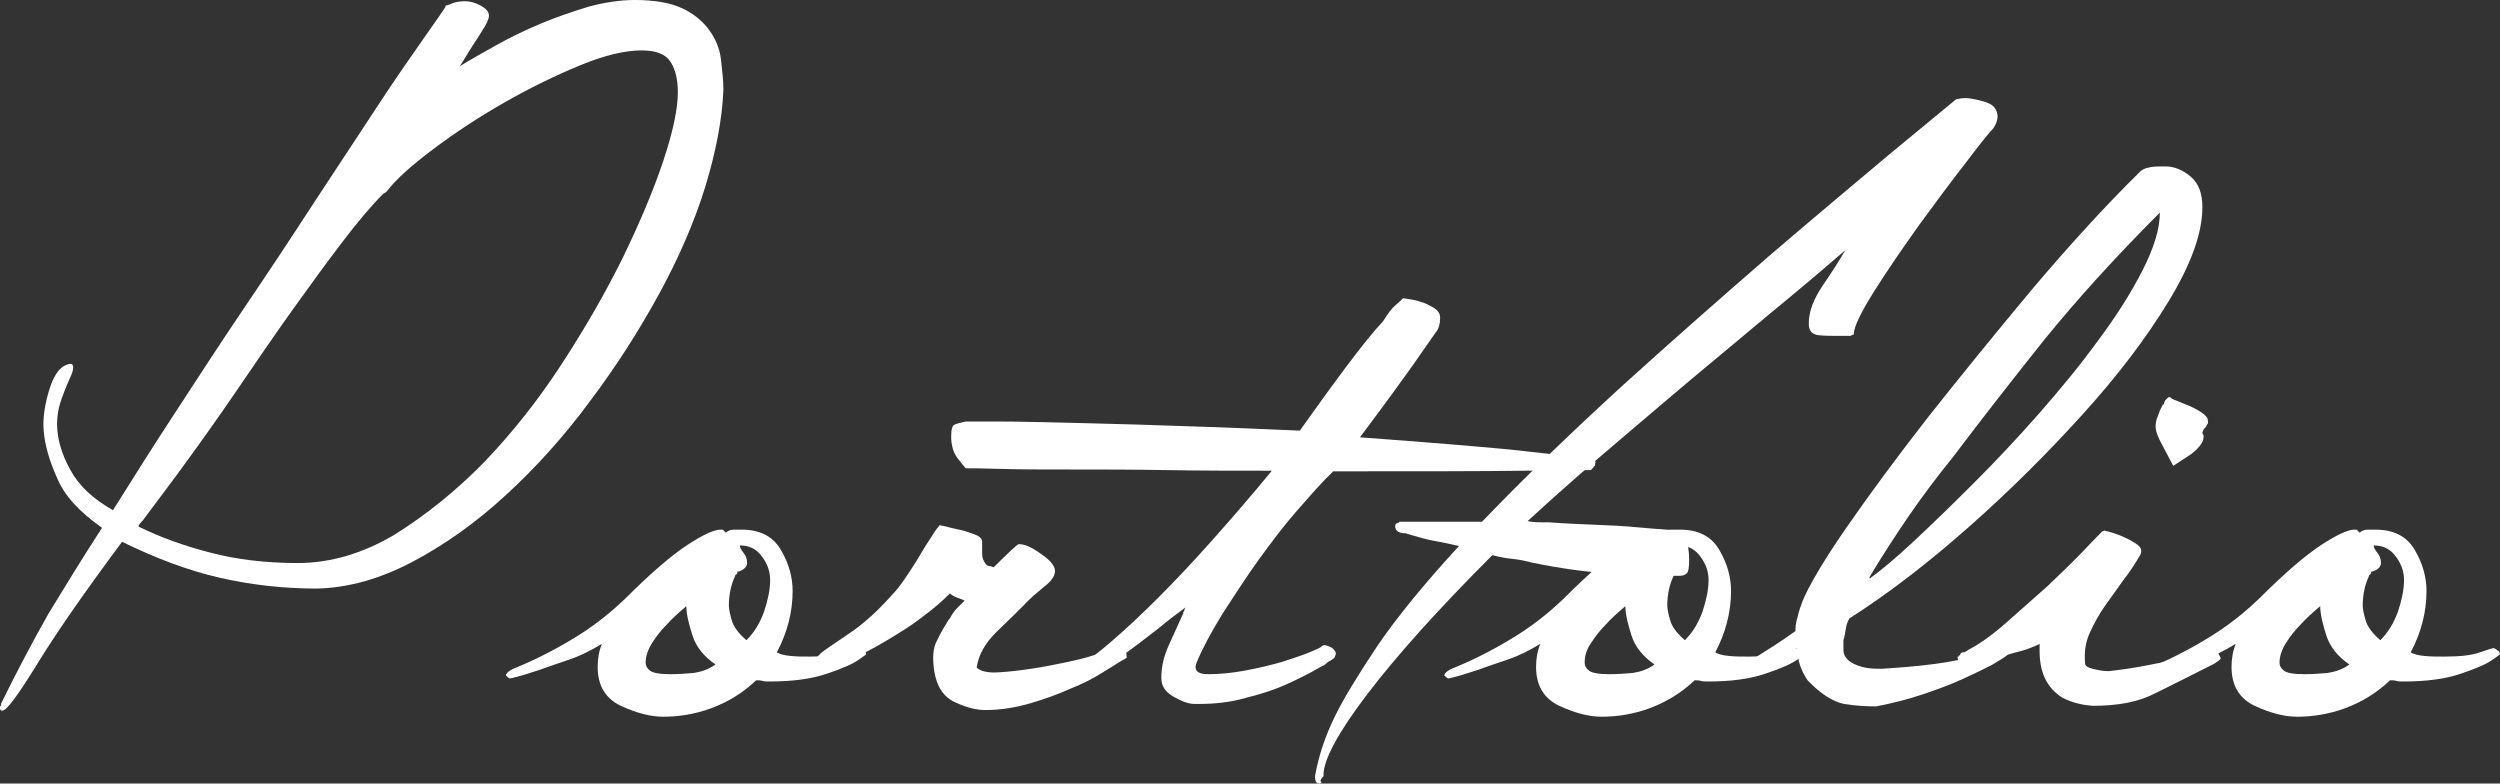<?xml version="1.0" encoding="utf-8"?>
<!-- Generator: Adobe Illustrator 19.0.1, SVG Export Plug-In . SVG Version: 6.00 Build 0)  -->
<svg version="1.1" id="Layer_1" xmlns="http://www.w3.org/2000/svg" xmlns:xlink="http://www.w3.org/1999/xlink" x="0px" y="0px"
	 viewBox="-99 338.7 411.6 129" style="enable-background:new -99 338.7 411.6 129;" xml:space="preserve">
<rect x="-99" y="338.7" width="411.6" height="129" fill="#333333" stroke="none"/>
<style type="text/css">
	.st0{fill:#FFFFFF;}
</style>
<g>
	<path class="st0" d="M-82.2,425.6c-3.7-2.6-6.2-5.3-7.4-8.2c-1.3-2.9-2-5.4-2.2-7.7c-0.2-2.2,0.2-4.6,1-7.1c0.8-2.5,1.9-3.8,3.4-4
		c0.5,0,0.6,0.6,0.2,1.7c-1,2.2-1.6,3.8-1.9,4.8c-0.3,1-0.5,2.1-0.5,3.4c0,2.4,0.7,4.9,2.2,7.6c1.4,2.6,3.8,4.8,7,6.6
		c2.9-4.6,6.2-9.9,10-15.7c3.8-5.8,7.6-11.7,11.6-17.6s7.9-11.8,11.6-17.5c3.8-5.8,7.2-10.9,10.2-15.5c3-4.6,5.6-8.3,7.7-11.3
		s3.3-4.7,3.6-5.2l0.1-0.3c0.2,0,0.4-0.1,0.7-0.2c0.6-0.3,1.4-0.5,2.4-0.5c0.8,0,1.7,0.2,2.6,0.7s1.4,1,1.4,1.7
		c0,0.5-0.4,1.4-1.2,2.6c-0.5,0.8-1,1.6-1.6,2.5c-0.6,0.9-1.2,2-2,3.2c1.6-1,3.6-2.1,5.9-3.4s4.8-2.5,7.4-3.6s5.3-2,7.9-2.8
		c2.6-0.7,5.2-1.1,7.6-1.1c3.4,0,6,0.5,7.9,1.4s3.4,2.2,4.4,3.6s1.7,3,1.9,4.8c0.2,1.8,0.4,3.4,0.4,5c-0.2,4.8-1.2,10.1-3,16
		c-1.8,5.8-4.4,11.8-7.7,17.8c-3.3,6-7,11.8-11.3,17.5c-4.2,5.7-8.8,10.8-13.8,15.4s-10.1,8.2-15.4,11c-5.3,2.8-10.6,4.3-15.8,4.4
		c-5.4,0-10.8-0.6-16-1.8c-5.2-1.2-10.5-3.2-16-5.9c-6.1,8.2-10.7,14.8-13.9,20c-3.2,5.2-5.1,7.8-5.8,7.8h-0.2c0-0.2,0-0.2-0.1-0.2
		c-0.1,0.3-0.1,0.1-0.1-0.2c0-0.2,0-0.3,0.1-0.4c0.1-0.1,0.1-0.2,0.1-0.4c2.6-5.3,5.2-10.2,7.8-14.8
		C-88.3,435.3-85.4,430.5-82.2,425.6z M-75.5,424.4c-0.3,0.3-0.6,0.6-0.7,1c3.7,1.8,7.6,3.2,11.9,4.3c4.2,1.1,9,1.7,14.3,1.7
		c5.4,0,10.8-1.6,16-4.7c5.1-3.2,10-7.1,14.7-11.9c4.6-4.8,8.9-10.2,12.8-16.2S0.8,386.7,3.6,381c2.8-5.8,5-11,6.6-15.8
		s2.4-8.6,2.4-11.3c0-2.1-0.4-3.8-1.2-5c-0.8-1.3-2.4-1.9-4.8-1.9c-2.7,0-6.1,0.8-10.2,2.5c-4.1,1.7-8.2,3.7-12.4,6.1
		c-4.2,2.4-8,4.9-11.6,7.6s-6.2,5-7.8,7.1l-0.5,0.3c-1.9,1.9-4.2,4.6-6.7,7.9c-2.6,3.4-5.3,7.1-8.3,11.3c-3,4.2-6,8.6-9.2,13.3
		c-3.2,4.7-6.5,9.3-9.8,13.8L-75.5,424.4z"/>
	<path class="st0" d="M-0.6,448.5c0-1.3,0.2-2.6,0.7-3.8c-1.8,1.1-3.6,2-5.4,2.6s-3.5,1.2-4.9,1.7c-1.8,0.6-3.4,1.1-4.8,1.4
		c-0.2,0-0.4-0.2-0.7-0.5c0-0.3,0.3-0.6,1-1c3.2-1.3,6.5-2.9,9.8-4.9c3.4-2,6.3-4.3,8.9-6.8c4.2-4.2,7.6-7.1,10.2-8.8
		c2.6-1.7,4.4-2.5,5.4-2.5h0.2H20l0.5,0.5c0.3-0.3,0.8-0.5,1.3-0.5c0.6,0,1,0,1.3,0c3,0,5.2,1.1,6.5,3.4c1.3,2.2,1.9,4.5,1.9,6.7
		c0,3.5-0.9,6.9-2.6,10.1c0.5,0.3,1.2,0.5,2.3,0.6c1,0.1,2.1,0.1,3.2,0.1c2.6,0,4.5-0.2,5.9-0.7s2.1-0.7,2.3-0.7c0.6,0.3,1,0.6,1,1
		l-0.2,0.2l-1,0.7c-0.8,0.6-2.5,1.4-5.2,2.3c-2.6,0.9-5.8,1.3-9.5,1.3h-0.2c-0.3,0-0.6,0-1-0.1c-0.3-0.1-0.6-0.1-1-0.1
		c-2.2,2.1-4.7,3.6-7.4,4.6c-2.7,1-5.4,1.4-7.9,1.4c-2.1,0-4.4-0.6-7-1.8C0.7,453.7-0.6,451.6-0.6,448.5z M7.3,447.8
		c0,0.5,0.2,0.9,0.7,1.3c0.5,0.4,1.6,0.6,3.4,0.6c1.3,0,2.6-0.1,3.8-0.2c1.3-0.2,2.5-0.6,3.6-1.4c-1.9-1.3-3.2-2.9-3.8-4.8
		c-0.6-1.9-1-3.5-1-4.8c-1.3,1.1-2.4,2.1-3.2,3c-0.9,0.9-1.7,1.9-2.4,3S7.3,446.7,7.3,447.8z M22,433.6c-0.6,1.3-1,2.9-1,4.8
		c0,0.6,0.2,1.5,0.5,2.5s1.1,2.1,2.4,3.2c1.3-1.3,2.2-2.8,2.9-4.7c0.6-1.8,1-3.6,1-5.2c0-1.3-0.4-2.6-1.3-3.8
		c-0.9-1.3-2.1-1.9-3.7-1.9c0,0.3,0.2,0.7,0.6,1.2s0.6,1,0.6,1.7c0,0.6-0.5,1.1-1.4,1.4h-0.2c0,0.2,0,0.3-0.1,0.4
		C22,433.4,22,433.5,22,433.6z"/>
	<path class="st0" d="M85.8,445.6c0.5,0,0.7,0.5,0.7,1.4l-1.2,0.7c-0.5,0.3-1.4,0.9-2.9,1.8c-1.4,0.9-3.2,1.8-5.2,2.6
		c-2,0.9-4.2,1.7-6.6,2.4c-2.4,0.7-4.9,1.1-7.4,1.1c-1.4,0-3.1-0.4-5-1.3s-3-2.6-3.4-5.2c-0.3-2.1-0.2-3.8,0.5-5
		c0.6-1.3,1.3-2.4,1.9-3.4l0.2-0.2c0.3-0.6,0.7-1.2,1.2-1.7s0.9-0.9,1.2-1.2c-0.3-0.2-0.7-0.3-1.2-0.5c-0.5-0.2-0.9-0.4-1.2-0.7
		c-1.3,1.3-2.8,2.6-4.7,4c-1.8,1.4-3.8,2.6-5.8,3.8c-2,1.2-3.9,2.2-5.8,3c-1.8,0.8-3.3,1.3-4.4,1.4c-0.8-0.6-1.2-1.2-1.2-1.7
		l0.7-0.7c0.3-0.3,1.8-1.3,4.3-3c2.6-1.7,5-3.9,7.4-6.6c0.6-0.6,1.4-1.6,2.2-2.8s1.6-2.4,2.3-3.6c0.7-1.2,1.4-2.3,2-3.2
		c0.6-1,1.1-1.6,1.4-1.9c-0.3,0-0.1,0.1,0.6,0.2c0.7,0.2,1.6,0.4,2.5,0.6c1,0.2,1.8,0.5,2.6,0.8c0.8,0.3,1.2,0.7,1.2,1.2
		c0,0.8,0,1.5,0,2c0,0.6,0.2,1.2,0.7,1.8c0.3,0.2,0.5,0.2,0.6,0.2s0.3,0.1,0.6,0.2c2.4-2.4,3.8-3.7,4.1-3.8h0.2c0.8,0,2,0.5,3.5,1.6
		c1.5,1,2.3,2,2.3,2.8c0,0.8-0.6,1.7-1.8,2.6c-1.2,1-2.3,1.9-3.2,2.9c-1.3,1.3-2.8,2.8-4.7,4.6c-1.8,1.8-2.9,3.7-3.2,5.8
		c0.6,0.6,1.8,0.9,3.5,0.8c1.7-0.1,3.5-0.3,5.5-0.6c2-0.3,4-0.7,5.9-1.1s3.4-0.8,4.3-1.1c2.2-0.6,3.5-1,3.7-1.1
		C85.2,445.7,85.5,445.6,85.8,445.6z"/>
	<path class="st0" d="M98,447.8c-0.5,1.3,0.2,1.9,1.9,1.9c1.9,0,4-0.2,6.1-0.6c2.2-0.4,4.2-0.9,6-1.4c1.8-0.6,3.4-1.1,4.6-1.6
		c1.2-0.5,1.9-0.8,2-1c0.3-0.3,0.8-0.2,1.6,0.2c0.7,0.5,0.9,1,0.6,1.4c0,0.3-0.4,0.6-1.2,1c-0.3,0.3-0.6,0.6-1,0.7
		c-2.2,1.3-4.3,2.3-6.1,3.1c-1.8,0.8-4,1.5-6.4,2.1c-2.4,0.7-5,1-7.7,1h-0.7c-1,0-2.1-0.4-3.5-1.2c-1.4-0.8-2-1.8-2-3.1
		c0-1.8,0.4-3.5,1.2-5.3c0.8-1.8,1.6-3.5,2.4-5.3v-0.2c0.2-0.2,0.2-0.3,0.2-0.4c0-0.1,0.1-0.2,0.2-0.4c-1.1,0.8-2.6,1.9-4.4,3.4
		c-1.8,1.4-3.6,2.8-5.4,4.1c-1.8,1.3-3.4,2.2-4.8,2.9c-1.4,0.6-2.3,0.6-2.6-0.2c0-0.3,0.1-0.6,0.2-1c1-0.5,2.6-1.7,4.8-3.6
		s4.8-4.3,7.7-7.2c2.9-2.9,5.9-6.1,9.1-9.7c3.2-3.6,6.4-7.3,9.6-11.2c-5.8,0-11.5,0-17.2-0.1c-5.7-0.1-10.9-0.1-15.6-0.1
		c-4.7,0-8.6,0-11.8-0.1c-3.1-0.1-5-0.1-5.6-0.1H60c-0.2-0.2-0.6-0.7-1.3-1.6c-0.7-0.9-1.1-2.1-1.1-3.7c0-1.1,0.2-1.8,0.6-1.9
		c0.4-0.2,1-0.3,1.8-0.5h0.2c1.1,0,2.5,0,4.2,0s4.4,0,8.2,0.1c3.8,0.1,9,0.2,15.6,0.4c6.6,0.2,15.6,0.5,26.8,1
		c2.7-3.8,5.3-7.4,7.7-10.6s4.4-5.7,6-7.4c0.8-1.3,1.5-2.2,2-2.6c0.6-0.5,1-0.9,1.3-1.2c-0.2,0,0.1,0,0.7,0.1
		c0.6,0.1,1.4,0.2,2.2,0.5c0.8,0.2,1.5,0.6,2.2,1c0.6,0.4,1,0.9,1,1.6c0,1-0.2,1.8-0.7,2.4c-0.8,1.1-2,2.9-3.7,5.3
		c-1.7,2.4-4.6,6.4-8.8,12c11,0.8,19.2,1.5,24.6,2c5.4,0.6,9.1,1,11.2,1.3s3.1,0.6,3,0.8c-0.1,0.2-0.1,0.4-0.1,0.6
		c-0.2,0-0.2,0.1-0.2,0.2l-0.5,0.5h-0.2c-0.3,0-3.9,0-10.8,0.1c-6.9,0.1-17.4,0.1-31.4,0.1c-1.8,1.7-3.7,3.9-5.9,6.4
		s-4.3,5.3-6.4,8.2c-2.1,2.9-4,5.9-5.9,8.8C100.4,442.8,99,445.4,98,447.8z"/>
	<path class="st0" d="M118.2,467.7c-0.5,0-0.7-0.4-0.7-1.2c0.6-3.4,1.7-6.6,3.2-9.7c1.5-3.1,3.9-7,7.1-11.8
		c3.2-4.7,7.7-10.2,13.4-16.4c-1.3-0.3-2.6-0.6-3.8-0.8c-1.3-0.2-3-0.7-5-1.3c-1.1,0-1.7-0.4-1.7-1.2c0-0.3,0.2-0.5,0.5-0.5l0.2-0.2
		h0.7h0.2H145c6.9-7.2,14.6-14.6,23-22.3c8.5-7.7,16.6-14.8,24.2-21.4c7.7-6.6,14.4-12.2,20-16.9c5.7-4.7,9.3-7.7,10.9-9h0.2
		c0.8-0.2,1.7-0.2,2.6,0c1,0.2,1.8,0.4,2.5,0.7c0.7,0.3,1.2,0.8,1.4,1.6c0.2,0.7,0,1.6-0.6,2.5c-0.5,0.5-2,2.3-4.4,5.5
		c-2.5,3.2-5.1,6.7-7.8,10.4c-2.7,3.8-5.2,7.4-7.4,10.9c-2.2,3.5-3.4,5.9-3.4,7.2H206c-0.2,0.2-0.4,0.2-0.7,0.2h-1.7
		c-1,0-2,0-3.1-0.1s-1.7-0.7-1.7-1.8v-0.2c0-1.9,0.8-4,2.3-6.2c1.5-2.2,2.8-4.2,3.7-5.8c-2.4,2.1-5.5,4.7-9.2,7.8
		c-3.8,3.1-7.9,6.6-12.5,10.4c-4.6,3.8-9.5,8-14.8,12.5s-10.6,9.1-15.8,13.9c0.8,0.2,2,0.2,3.6,0.2c2.6,0.2,5.1,0.3,7.6,0.4
		c2.5,0.1,4.7,0.2,6.7,0.4c2,0.2,3.7,0.3,5,0.4c1.4,0.1,2.2,0.1,2.5,0.1l0.5,0.2c0,0.3,0.1,0.7,0.2,1.2c0.3,1,0.5,2.1,0.5,3.4
		c0,1.3-0.1,2-0.4,2.3c-0.2,0.2-0.6,0.4-1.1,0.4h-0.2c-3.7,0-7.4-0.1-11.3-0.4c-3.8-0.2-8.2-0.8-13-1.8c-1.1-0.3-2.2-0.5-3.2-0.6
		c-1-0.1-2.1-0.3-3.2-0.6c-9,9-15.8,16.6-20.6,22.9c-4.8,6.3-7.2,10.8-7.2,13.3v0.2c-0.3,0.3-0.5,0.6-0.5,0.8
		C118.7,467.6,118.5,467.7,118.2,467.7z"/>
	<path class="st0" d="M153.9,448.5c0-1.3,0.2-2.6,0.7-3.8c-1.8,1.1-3.6,2-5.4,2.6c-1.8,0.6-3.5,1.2-4.9,1.7
		c-1.8,0.6-3.4,1.1-4.8,1.4c-0.2,0-0.4-0.2-0.7-0.5c0-0.3,0.3-0.6,1-1c3.2-1.3,6.5-2.9,9.8-4.9c3.4-2,6.3-4.3,8.9-6.8
		c4.2-4.2,7.6-7.1,10.2-8.8c2.6-1.7,4.4-2.5,5.4-2.5h0.2h0.2l0.5,0.5c0.3-0.3,0.8-0.5,1.3-0.5c0.6,0,1,0,1.3,0c3,0,5.2,1.1,6.5,3.4
		c1.3,2.2,1.9,4.5,1.9,6.7c0,3.5-0.9,6.9-2.6,10.1c0.5,0.3,1.2,0.5,2.3,0.6c1,0.1,2.1,0.1,3.2,0.1c2.6,0,4.5-0.2,5.9-0.7
		s2.1-0.7,2.3-0.7c0.6,0.3,1,0.6,1,1l-0.2,0.2l-1,0.7c-0.8,0.6-2.5,1.4-5.2,2.3c-2.6,0.9-5.8,1.3-9.5,1.3H182c-0.3,0-0.6,0-1-0.1
		c-0.3-0.1-0.6-0.1-1-0.1c-2.2,2.1-4.7,3.6-7.4,4.6c-2.7,1-5.4,1.4-7.9,1.4c-2.1,0-4.4-0.6-7-1.8
		C155.2,453.7,153.9,451.6,153.9,448.5z M161.9,447.8c0,0.5,0.2,0.9,0.7,1.3c0.5,0.4,1.6,0.6,3.4,0.6c1.3,0,2.6-0.1,3.8-0.2
		c1.3-0.2,2.5-0.6,3.6-1.4c-1.9-1.3-3.2-2.9-3.8-4.8c-0.6-1.9-1-3.5-1-4.8c-1.3,1.1-2.4,2.1-3.2,3c-0.9,0.9-1.7,1.9-2.4,3
		C162.2,445.6,161.9,446.7,161.9,447.8z M176.5,433.6c-0.6,1.3-1,2.9-1,4.8c0,0.6,0.2,1.5,0.5,2.5s1.1,2.1,2.4,3.2
		c1.3-1.3,2.2-2.8,2.9-4.7c0.6-1.8,1-3.6,1-5.2c0-1.3-0.4-2.6-1.3-3.8c-0.9-1.3-2.1-1.9-3.7-1.9c0,0.3,0.2,0.7,0.6,1.2
		s0.6,1,0.6,1.7c0,0.6-0.5,1.1-1.4,1.4h-0.2c0,0.2,0,0.3-0.1,0.4C176.5,433.4,176.5,433.5,176.5,433.6z"/>
	<path class="st0" d="M198.6,450.7c-1.1-1.6-1.7-3.4-1.7-5.3c-1.6,0.8-3.5,1.8-5.8,3.1c-2.2,1.3-4.3,2-6.2,2.2
		c-0.5,0-0.7-0.2-0.7-0.7c0-0.2,0.2-0.3,0.5-0.5c0.3-0.2,1-0.4,1.9-0.8c1-0.4,2.2-1.1,3.8-2c1.6-1,3.7-2.3,6.2-4.1
		c0-0.8,0.1-1.6,0.4-2.5c0.2-0.9,0.5-1.7,0.8-2.5c1-2.4,3.3-6.4,7.1-11.9c3.8-5.5,8.3-11.6,13.6-18.4c5.3-6.7,11-13.7,17-20.9
		c6.1-7.2,12-13.7,17.8-19.4c0.3-0.3,0.8-0.6,1.4-0.7c0.6-0.2,1.6-0.2,2.9-0.2c1.4,0,2.8,0.6,4.1,1.7c1.3,1.1,1.9,2.8,1.9,5
		c0,4.2-1.8,9.3-5.5,15.4s-8.4,12.3-14.2,18.7c-5.8,6.4-12,12.6-18.8,18.6s-13.3,11-19.6,15c-0.3,0.5-0.5,1-0.6,1.7
		c-0.1,0.6-0.2,1.3-0.4,1.9c0,0.5,0,1,0,1.6s0.2,1.1,0.7,1.6s1.3,0.9,2.4,1.2c1.1,0.3,2.7,0.4,4.8,0.2c7.2-0.5,12.2-1.3,14.9-2.5
		c2.7-1.2,4.2-1.8,4.3-1.8c0.6,0,1,0.4,1,1.2l-1.2,1c-0.3,0.3-1.2,0.8-2.5,1.6c-1.4,0.7-3,1.5-5,2.4s-4.2,1.7-6.6,2.5
		c-2.4,0.8-4.9,1.4-7.4,1.9c-1.6,0-3.4-0.1-5.3-0.4C202.7,454.2,200.7,452.9,198.6,450.7z M208.9,433.9c1.8-1.3,4.2-3.3,7.2-6.1
		s6.3-6,9.8-9.5s7.1-7.3,10.7-11.4s6.9-8.1,9.8-12.1c3-4,5.4-7.8,7.3-11.5s2.9-6.9,2.9-9.6c-7.5,7.5-13.8,14.5-19,20.9
		c-5.1,6.4-10.2,12.9-15.1,19.4c-2.6,3.2-5,6.4-7.2,9.6c-2.2,3.2-4.4,6.6-6.5,10.1v0.2H208.9z"/>
	<path class="st0" d="M240.6,453.6c-2.6-1.6-3.8-4.2-3.8-7.7v-1.2c-0.5,0.3-1.3,0.6-2.4,1c-1.1,0.3-2.3,0.6-3.5,1
		c-1.2,0.3-2.4,0.6-3.6,0.8s-2.1,0.4-2.8,0.4c-0.2,0-0.4-0.1-0.7-0.2c-0.3-0.2-0.5-0.4-0.5-0.7c0-0.2,0-0.2,0.1-0.2s0.1-0.1,0.1-0.2
		h0.2c0-0.3,0.2-0.5,0.5-0.5s0.6-0.2,1-0.5c1.6-0.8,3.6-2.2,5.9-4.2s4.6-4.1,7-6.2c2.3-2.2,4.3-4.1,6-5.9c1.7-1.8,2.7-2.8,3-3.1
		l0.5-0.2c-0.3,0-0.2,0.1,0.5,0.2c0.6,0.2,1.4,0.4,2.3,0.8s1.7,0.8,2.4,1.3c0.7,0.5,0.9,1,0.6,1.7c-0.8,1.4-1.7,2.8-2.8,4.2
		c-1,1.4-2,2.8-3,4.2s-1.8,2.9-2.5,4.4s-1,3.2-0.8,5.2c0,0.3,0.4,0.6,1.2,0.8c0.8,0.2,1.7,0.4,2.6,0.4c1.9-0.2,4.1-0.5,6.6-1
		s4.5-0.9,6.1-1.2l3.8-1c0.2,0,0.3,0,0.5-0.1s0.4-0.1,0.7-0.1h0.2c0.3,0.6,0.5,1,0.6,1.2c0.1,0.2-0.3,0.5-1.1,1
		c-3.8,1.9-7.1,3.6-9.8,4.9c-2.7,1.4-6.1,2-10.1,2C243.9,454.8,242.2,454.4,240.6,453.6z M264.3,408.7c0,0.2-0.2,0.4-0.5,0.7
		l-0.2,0.5c0,0.2,0.1,0.3,0.2,0.5v0.2c0,0.5-0.2,1-0.7,1.6c-0.5,0.6-1,1-1.4,1.3l-2.9,1.9l-1.9-3.6c-0.6-1.1-1-2.1-1-2.9
		c0-0.5,0.1-0.9,0.2-1.3c0.2-0.4,0.3-0.8,0.5-1.3l0.5-1c0.2,0,0.2-0.1,0.2-0.2c0-0.2,0.1-0.3,0.2-0.5l0.5-0.5h0.5
		c-0.3,0-0.2,0.1,0.4,0.4c0.6,0.2,1.2,0.5,2,0.8c0.8,0.3,1.6,0.7,2.4,1.2s1.2,1,1.2,1.4C264.6,408.3,264.5,408.5,264.3,408.7z"/>
	<path class="st0" d="M268.4,448.5c0-1.3,0.2-2.6,0.7-3.8c-1.8,1.1-3.6,2-5.4,2.6s-3.5,1.2-4.9,1.7c-1.8,0.6-3.4,1.1-4.8,1.4
		c-0.2,0-0.4-0.2-0.7-0.5c0-0.3,0.3-0.6,1-1c3.2-1.3,6.5-2.9,9.8-4.9c3.4-2,6.3-4.3,8.9-6.8c4.2-4.2,7.6-7.1,10.2-8.8
		c2.6-1.7,4.4-2.5,5.4-2.5h0.2h0.2l0.5,0.5c0.3-0.3,0.8-0.5,1.3-0.5c0.6,0,1,0,1.3,0c3,0,5.2,1.1,6.5,3.4c1.3,2.2,1.9,4.5,1.9,6.7
		c0,3.5-0.9,6.9-2.6,10.1c0.5,0.3,1.2,0.5,2.3,0.6c1,0.1,2.1,0.1,3.2,0.1c2.6,0,4.5-0.2,5.9-0.7s2.1-0.7,2.3-0.7c0.6,0.3,1,0.6,1,1
		l-0.2,0.2l-1,0.7c-0.8,0.6-2.5,1.4-5.2,2.3c-2.6,0.9-5.8,1.3-9.5,1.3h-0.2c-0.3,0-0.6,0-1-0.1c-0.3-0.1-0.6-0.1-1-0.1
		c-2.2,2.1-4.7,3.6-7.4,4.6c-2.7,1-5.4,1.4-7.9,1.4c-2.1,0-4.4-0.6-7-1.8C269.7,453.7,268.4,451.6,268.4,448.5z M276.3,447.8
		c0,0.5,0.2,0.9,0.7,1.3c0.5,0.4,1.6,0.6,3.4,0.6c1.3,0,2.6-0.1,3.8-0.2c1.3-0.2,2.5-0.6,3.6-1.4c-1.9-1.3-3.2-2.9-3.8-4.8
		c-0.6-1.9-1-3.5-1-4.8c-1.3,1.1-2.4,2.1-3.2,3c-0.9,0.9-1.7,1.9-2.4,3S276.3,446.7,276.3,447.8z M291,433.6c-0.6,1.3-1,2.9-1,4.8
		c0,0.6,0.2,1.5,0.5,2.5s1.1,2.1,2.4,3.2c1.3-1.3,2.2-2.8,2.9-4.7c0.6-1.8,1-3.6,1-5.2c0-1.3-0.4-2.6-1.3-3.8
		c-0.9-1.3-2.1-1.9-3.7-1.9c0,0.3,0.2,0.7,0.6,1.2s0.6,1,0.6,1.7c0,0.6-0.5,1.1-1.4,1.4h-0.2c0,0.2,0,0.3-0.1,0.4
		C291,433.4,291,433.5,291,433.6z"/>
</g>
</svg>
